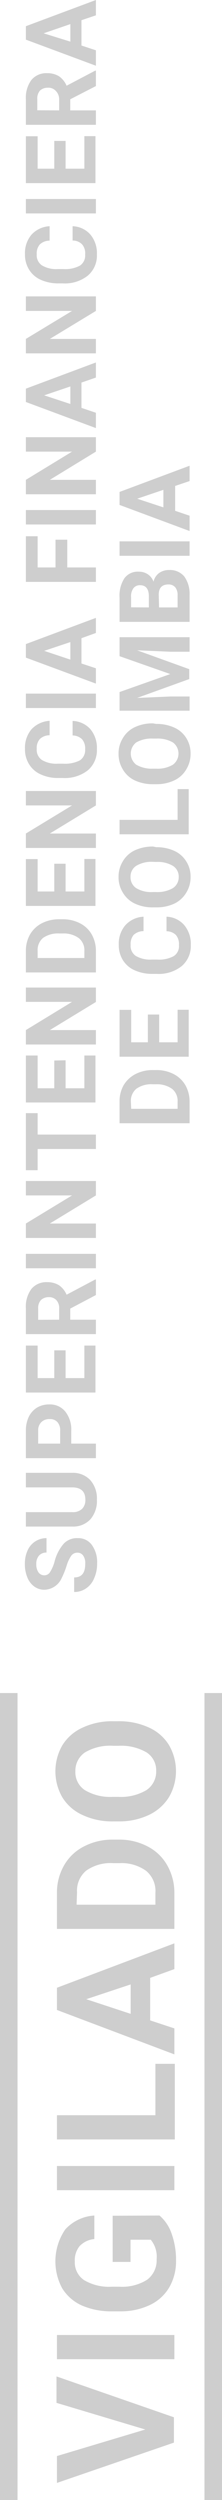 <svg xmlns="http://www.w3.org/2000/svg" viewBox="0 0 20 225.13"><defs><style>.cls-1{fill:#cecece;}</style></defs><g id="Capa_2" data-name="Capa 2"><g id="Header"><path class="cls-1" d="M7,139.82a.68.68,0,0,0-.57.26A3.22,3.22,0,0,0,6,141a7.3,7.3,0,0,1-.43,1.08A1.76,1.76,0,0,1,4,143.16a1.52,1.52,0,0,1-.91-.29,1.86,1.86,0,0,1-.63-.83,3.11,3.11,0,0,1-.22-1.21,2.86,2.86,0,0,1,.24-1.2,1.85,1.85,0,0,1,1.71-1.12v1.3a.87.87,0,0,0-.68.28,1.1,1.1,0,0,0-.24.76,1.26,1.26,0,0,0,.2.75.65.65,0,0,0,.53.26.6.6,0,0,0,.52-.31,3.47,3.47,0,0,0,.39-.91A3.93,3.93,0,0,1,5.75,139,1.64,1.64,0,0,1,7,138.51a1.51,1.51,0,0,1,1.28.62,2.67,2.67,0,0,1,.47,1.67,3.19,3.19,0,0,1-.27,1.33,2,2,0,0,1-.73.91,1.85,1.85,0,0,1-1.07.32v-1.31c.7,0,1-.42,1-1.25a1.16,1.16,0,0,0-.19-.72A.61.61,0,0,0,7,139.82Z"/><path class="cls-1" d="M2.33,132.63H6.49a2.14,2.14,0,0,1,1.64.65,2.5,2.5,0,0,1,.6,1.77,2.53,2.53,0,0,1-.58,1.76,2.11,2.11,0,0,1-1.61.66H2.33v-1.3H6.5a1.19,1.19,0,0,0,.9-.3,1.12,1.12,0,0,0,.29-.82c0-.73-.39-1.1-1.16-1.11H2.33Z"/><path class="cls-1" d="M6.42,130H8.64v1.31H2.33v-2.47a2.91,2.91,0,0,1,.26-1.25,2,2,0,0,1,.74-.83,2.09,2.09,0,0,1,1.09-.29,1.78,1.78,0,0,1,1.46.64,2.62,2.62,0,0,1,.54,1.75Zm-1,0v-1.16a1.09,1.09,0,0,0-.25-.78.87.87,0,0,0-.69-.27,1,1,0,0,0-.75.27,1,1,0,0,0-.29.75V130Z"/><path class="cls-1" d="M5.91,121.6v2.5H7.6v-2.93h1v4.23H2.33v-4.23H3.39v2.93h1.5v-2.5Z"/><path class="cls-1" d="M6.33,117.84v1H8.64v1.3H2.33v-2.34a2.66,2.66,0,0,1,.5-1.73,1.73,1.73,0,0,1,1.41-.61,2,2,0,0,1,1.08.28,2,2,0,0,1,.68.85l2.58-1.37h.06v1.4Zm-1,1v-1a1.06,1.06,0,0,0-.25-.76.89.89,0,0,0-.69-.27,1,1,0,0,0-.7.26,1.06,1.06,0,0,0-.25.78v1Z"/><path class="cls-1" d="M8.64,112.91v1.3H2.33v-1.3Z"/><path class="cls-1" d="M8.64,106.35v1.3l-4.15,2.53H8.64v1.3H2.33v-1.3l4.16-2.53H2.33v-1.3Z"/><path class="cls-1" d="M3.39,100.24v1.93H8.64v1.3H3.39v1.91H2.33v-5.14Z"/><path class="cls-1" d="M5.91,95.48V98H7.6V95.05h1v4.23H2.33V95.05H3.39V98h1.5v-2.5Z"/><path class="cls-1" d="M8.64,88.93v1.3L4.49,92.76H8.64v1.3H2.33v-1.3l4.16-2.54H2.33V88.93Z"/><path class="cls-1" d="M8.64,87.57H2.33V85.63a3,3,0,0,1,.38-1.49,2.63,2.63,0,0,1,1.06-1,3.38,3.38,0,0,1,1.58-.36h.29a3.32,3.32,0,0,1,1.56.36,2.54,2.54,0,0,1,1.06,1,3,3,0,0,1,.38,1.49Zm-5.25-1.3H7.6v-.63a1.39,1.39,0,0,0-.5-1.16,2.28,2.28,0,0,0-1.43-.42H5.34a2.33,2.33,0,0,0-1.46.4,1.42,1.42,0,0,0-.49,1.17Z"/><path class="cls-1" d="M5.91,77.78v2.5H7.6V77.35h1v4.23H2.33V77.36H3.39v2.92h1.5v-2.5Z"/><path class="cls-1" d="M8.64,71.23v1.3L4.49,75.06H8.64v1.3H2.33v-1.3l4.16-2.53H2.33v-1.3Z"/><path class="cls-1" d="M6.54,64.92a2.26,2.26,0,0,1,1.61.75,2.64,2.64,0,0,1,.58,1.79,2.37,2.37,0,0,1-.82,1.91,3.35,3.35,0,0,1-2.24.69H5.28a3.69,3.69,0,0,1-1.6-.32,2.34,2.34,0,0,1-1.06-.92,2.5,2.5,0,0,1-.37-1.38,2.58,2.58,0,0,1,.58-1.76,2.43,2.43,0,0,1,1.64-.77v1.3a1.28,1.28,0,0,0-.88.34,1.22,1.22,0,0,0-.28.89,1.1,1.1,0,0,0,.47,1,2.51,2.51,0,0,0,1.44.33H5.7a2.91,2.91,0,0,0,1.5-.3,1.11,1.11,0,0,0,.47-1,1.26,1.26,0,0,0-.28-.9,1.22,1.22,0,0,0-.85-.34Z"/><path class="cls-1" d="M8.64,62.46v1.3H2.33v-1.3Z"/><path class="cls-1" d="M7.34,57.47v2.28l1.3.43v1.38L2.33,59.22V58l6.31-2.36V57Zm-1,1.93V57.82l-2.36.79Z"/><path class="cls-1" d="M6.06,48.6v2.5H8.64v1.3H2.33V48.29H3.39V51.1H5V48.6Z"/><path class="cls-1" d="M8.64,45.93v1.3H2.33v-1.3Z"/><path class="cls-1" d="M8.64,39.37v1.3L4.49,43.21H8.64v1.3H2.33v-1.3l4.16-2.54H2.33v-1.3Z"/><path class="cls-1" d="M7.34,34.45v2.28l1.3.44v1.38L2.33,36.2V35l6.31-2.36V34Zm-1,1.93V34.8l-2.36.8Z"/><path class="cls-1" d="M8.64,26.69V28L4.49,30.52H8.64v1.3H2.33v-1.3L6.49,28H2.33V26.69Z"/><path class="cls-1" d="M6.54,20.37a2.23,2.23,0,0,1,1.61.76,2.61,2.61,0,0,1,.58,1.78,2.36,2.36,0,0,1-.82,1.91,3.3,3.3,0,0,1-2.24.7H5.28a3.84,3.84,0,0,1-1.6-.32,2.34,2.34,0,0,1-1.06-.92,2.52,2.52,0,0,1-.37-1.38,2.56,2.56,0,0,1,.58-1.76,2.38,2.38,0,0,1,1.64-.77v1.3a1.28,1.28,0,0,0-.88.34,1.22,1.22,0,0,0-.28.89,1.1,1.1,0,0,0,.47,1,2.51,2.51,0,0,0,1.44.33H5.7a2.8,2.8,0,0,0,1.5-.31,1.09,1.09,0,0,0,.47-1A1.22,1.22,0,0,0,7.39,22a1.17,1.17,0,0,0-.85-.34Z"/><path class="cls-1" d="M8.64,17.92v1.3H2.33v-1.3Z"/><path class="cls-1" d="M5.91,12.69v2.5H7.6V12.26h1v4.23H2.33V12.27H3.39v2.92h1.5v-2.5Z"/><path class="cls-1" d="M6.33,8.94v1H8.64v1.3H2.33V8.93a2.68,2.68,0,0,1,.5-1.73,1.73,1.73,0,0,1,1.41-.61,2,2,0,0,1,1.08.28A2,2,0,0,1,6,7.72L8.58,6.36h.06V7.75Zm-1,1V8.92A1.07,1.07,0,0,0,5,8.16a.88.88,0,0,0-.69-.26,1,1,0,0,0-.7.25,1.06,1.06,0,0,0-.25.78v1Z"/><path class="cls-1" d="M7.34,1.82V4.1l1.3.43V5.92L2.33,3.57V2.36L8.64,0V1.38Zm-1,1.93V2.17L3.93,3Z"/><path class="cls-1" d="M17.08,101.15H10.77V99.21a2.94,2.94,0,0,1,.37-1.49,2.66,2.66,0,0,1,1.07-1,3.33,3.33,0,0,1,1.57-.36h.29a3.33,3.33,0,0,1,1.57.36,2.6,2.6,0,0,1,1.06,1,3,3,0,0,1,.38,1.49Zm-5.26-1.3H16v-.63a1.39,1.39,0,0,0-.49-1.16,2.3,2.3,0,0,0-1.43-.42h-.33a2.31,2.31,0,0,0-1.46.4,1.43,1.43,0,0,0-.5,1.17Z"/><path class="cls-1" d="M14.34,91.36v2.5H16V90.93h1v4.23H10.77V90.94h1.05v2.92h1.5v-2.5Z"/><path class="cls-1" d="M15,82.55a2.2,2.2,0,0,1,1.6.76,2.63,2.63,0,0,1,.59,1.79,2.38,2.38,0,0,1-.82,1.9,3.33,3.33,0,0,1-2.25.7h-.38a3.81,3.81,0,0,1-1.6-.32,2.36,2.36,0,0,1-1.07-.92,2.52,2.52,0,0,1-.37-1.38,2.56,2.56,0,0,1,.59-1.76,2.36,2.36,0,0,1,1.64-.77v1.3a1.3,1.3,0,0,0-.89.34,1.26,1.26,0,0,0-.27.89,1.09,1.09,0,0,0,.46,1,2.55,2.55,0,0,0,1.45.33h.48a2.74,2.74,0,0,0,1.49-.31,1.06,1.06,0,0,0,.47-1,1.27,1.27,0,0,0-.27-.9,1.21,1.21,0,0,0-.85-.34Z"/><path class="cls-1" d="M14.07,76.29a3.8,3.8,0,0,1,1.63.33,2.45,2.45,0,0,1,1.08.95,2.52,2.52,0,0,1,.39,1.4,2.62,2.62,0,0,1-.38,1.4,2.53,2.53,0,0,1-1.08,1,3.74,3.74,0,0,1-1.61.34h-.31a3.7,3.7,0,0,1-1.64-.34,2.47,2.47,0,0,1-1.09-1,2.6,2.6,0,0,1-.38-1.4,2.65,2.65,0,0,1,.38-1.4,2.47,2.47,0,0,1,1.09-1,3.83,3.83,0,0,1,1.63-.34Zm-.29,1.32a2.65,2.65,0,0,0-1.51.36,1.15,1.15,0,0,0-.51,1,1.17,1.17,0,0,0,.5,1,2.59,2.59,0,0,0,1.5.36h.31a2.77,2.77,0,0,0,1.5-.35,1.17,1.17,0,0,0,.53-1,1.14,1.14,0,0,0-.51-1,2.64,2.64,0,0,0-1.5-.36Z"/><path class="cls-1" d="M16,73.83V71.06h1v4.07H10.77v-1.3Z"/><path class="cls-1" d="M14.07,65.19a3.8,3.8,0,0,1,1.63.33,2.43,2.43,0,0,1,1.08.94,2.58,2.58,0,0,1,.39,1.41,2.65,2.65,0,0,1-.38,1.4,2.45,2.45,0,0,1-1.08,1,3.74,3.74,0,0,1-1.61.35h-.31a3.84,3.84,0,0,1-1.64-.34,2.47,2.47,0,0,1-1.09-1,2.65,2.65,0,0,1-.38-1.4,2.6,2.6,0,0,1,.38-1.4,2.47,2.47,0,0,1,1.09-1,3.68,3.68,0,0,1,1.63-.34Zm-.29,1.32a2.74,2.74,0,0,0-1.51.35,1.27,1.27,0,0,0,0,2,2.76,2.76,0,0,0,1.5.36h.31a2.68,2.68,0,0,0,1.5-.36,1.25,1.25,0,0,0,0-2,2.73,2.73,0,0,0-1.5-.35Z"/><path class="cls-1" d="M10.77,62.32l4.57-1.62-4.57-1.61V57.38h6.31v1.31H15.35l-3-.13,4.7,1.7v.89l-4.7,1.7,3-.13h1.73V64H10.77Z"/><path class="cls-1" d="M17.08,56H10.77V53.81a2.87,2.87,0,0,1,.44-1.74,1.48,1.48,0,0,1,1.29-.59,1.45,1.45,0,0,1,.81.23,1.35,1.35,0,0,1,.52.67,1.36,1.36,0,0,1,.49-.77,1.51,1.51,0,0,1,.9-.28,1.68,1.68,0,0,1,1.38.58,2.67,2.67,0,0,1,.48,1.66Zm-3.67-1.3v-1c0-.66-.27-1-.78-1A.71.71,0,0,0,12,53a1.24,1.24,0,0,0-.19.78v.91Zm.92,0H16V53.61a1.1,1.1,0,0,0-.21-.72.77.77,0,0,0-.61-.26c-.58,0-.87.3-.88.9Z"/><path class="cls-1" d="M17.08,48.75v1.3H10.77v-1.3Z"/><path class="cls-1" d="M15.78,43.76V46l1.3.44v1.38l-6.31-2.35V44.3l6.31-2.36v1.38Zm-1.06,1.93V44.11l-2.36.8Z"/><path class="cls-1" d="M13.09,218.78l-8-2.4V214l10.58,3.68v2.28L5.13,223.59v-2.42Z"/><path class="cls-1" d="M15.71,210.27v2.18H5.13v-2.18Z"/><path class="cls-1" d="M14.37,199.51a3.75,3.75,0,0,1,1.1,1.66,7,7,0,0,1,.39,2.38,4.71,4.71,0,0,1-.6,2.41,4,4,0,0,1-1.74,1.6,6.08,6.08,0,0,1-2.68.58h-.72a6.65,6.65,0,0,1-2.75-.53,4,4,0,0,1-1.77-1.55,5.1,5.1,0,0,1,.28-5.3,3.87,3.87,0,0,1,2.62-1.25v2.12a2.07,2.07,0,0,0-1.33.64,2,2,0,0,0-.43,1.37,1.92,1.92,0,0,0,.84,1.69,4.36,4.36,0,0,0,2.49.59h.67a4.22,4.22,0,0,0,2.52-.63,2.18,2.18,0,0,0,.85-1.85,2.39,2.39,0,0,0-.53-1.75H11.76v2H10.15v-4.16Z"/><path class="cls-1" d="M15.71,195.05v2.18H5.13v-2.18Z"/><path class="cls-1" d="M14,190.48v-4.63h1.75v6.81H5.13v-2.18Z"/><path class="cls-1" d="M13.53,178.11v3.83l2.18.72V185L5.13,181v-2l10.58-4v2.32Zm-1.76,3.24V178.7l-4,1.33Z"/><path class="cls-1" d="M15.71,173.7H5.13v-3.26A4.9,4.9,0,0,1,5.76,168a4.31,4.31,0,0,1,1.79-1.72,5.52,5.52,0,0,1,2.63-.62h.49a5.45,5.45,0,0,1,2.62.61,4.26,4.26,0,0,1,1.78,1.71,5,5,0,0,1,.64,2.49ZM6.9,171.52H14v-1.05a2.36,2.36,0,0,0-.84-2,3.76,3.76,0,0,0-2.39-.69h-.56a3.8,3.8,0,0,0-2.44.67,2.35,2.35,0,0,0-.83,1.95Z"/><path class="cls-1" d="M10.66,155a6.35,6.35,0,0,1,2.74.56,4.08,4.08,0,0,1,1.82,1.58,4.67,4.67,0,0,1,0,4.7,4.28,4.28,0,0,1-1.81,1.6,6.23,6.23,0,0,1-2.7.58H10.2a6.25,6.25,0,0,1-2.75-.57,4.13,4.13,0,0,1-1.83-1.59,4.7,4.7,0,0,1,0-4.7,4.13,4.13,0,0,1,1.83-1.59,6.24,6.24,0,0,1,2.74-.57Zm-.48,2.21a4.44,4.44,0,0,0-2.53.6,2,2,0,0,0-.86,1.7,1.93,1.93,0,0,0,.85,1.69,4.44,4.44,0,0,0,2.51.61h.51a4.51,4.51,0,0,0,2.52-.6,2,2,0,0,0,.89-1.72,1.92,1.92,0,0,0-.86-1.68,4.55,4.55,0,0,0-2.51-.6Z"/><rect class="cls-1" y="152.46" width="1.58" height="72.67"/><rect class="cls-1" x="18.42" y="152.46" width="1.58" height="72.67"/></g></g></svg>